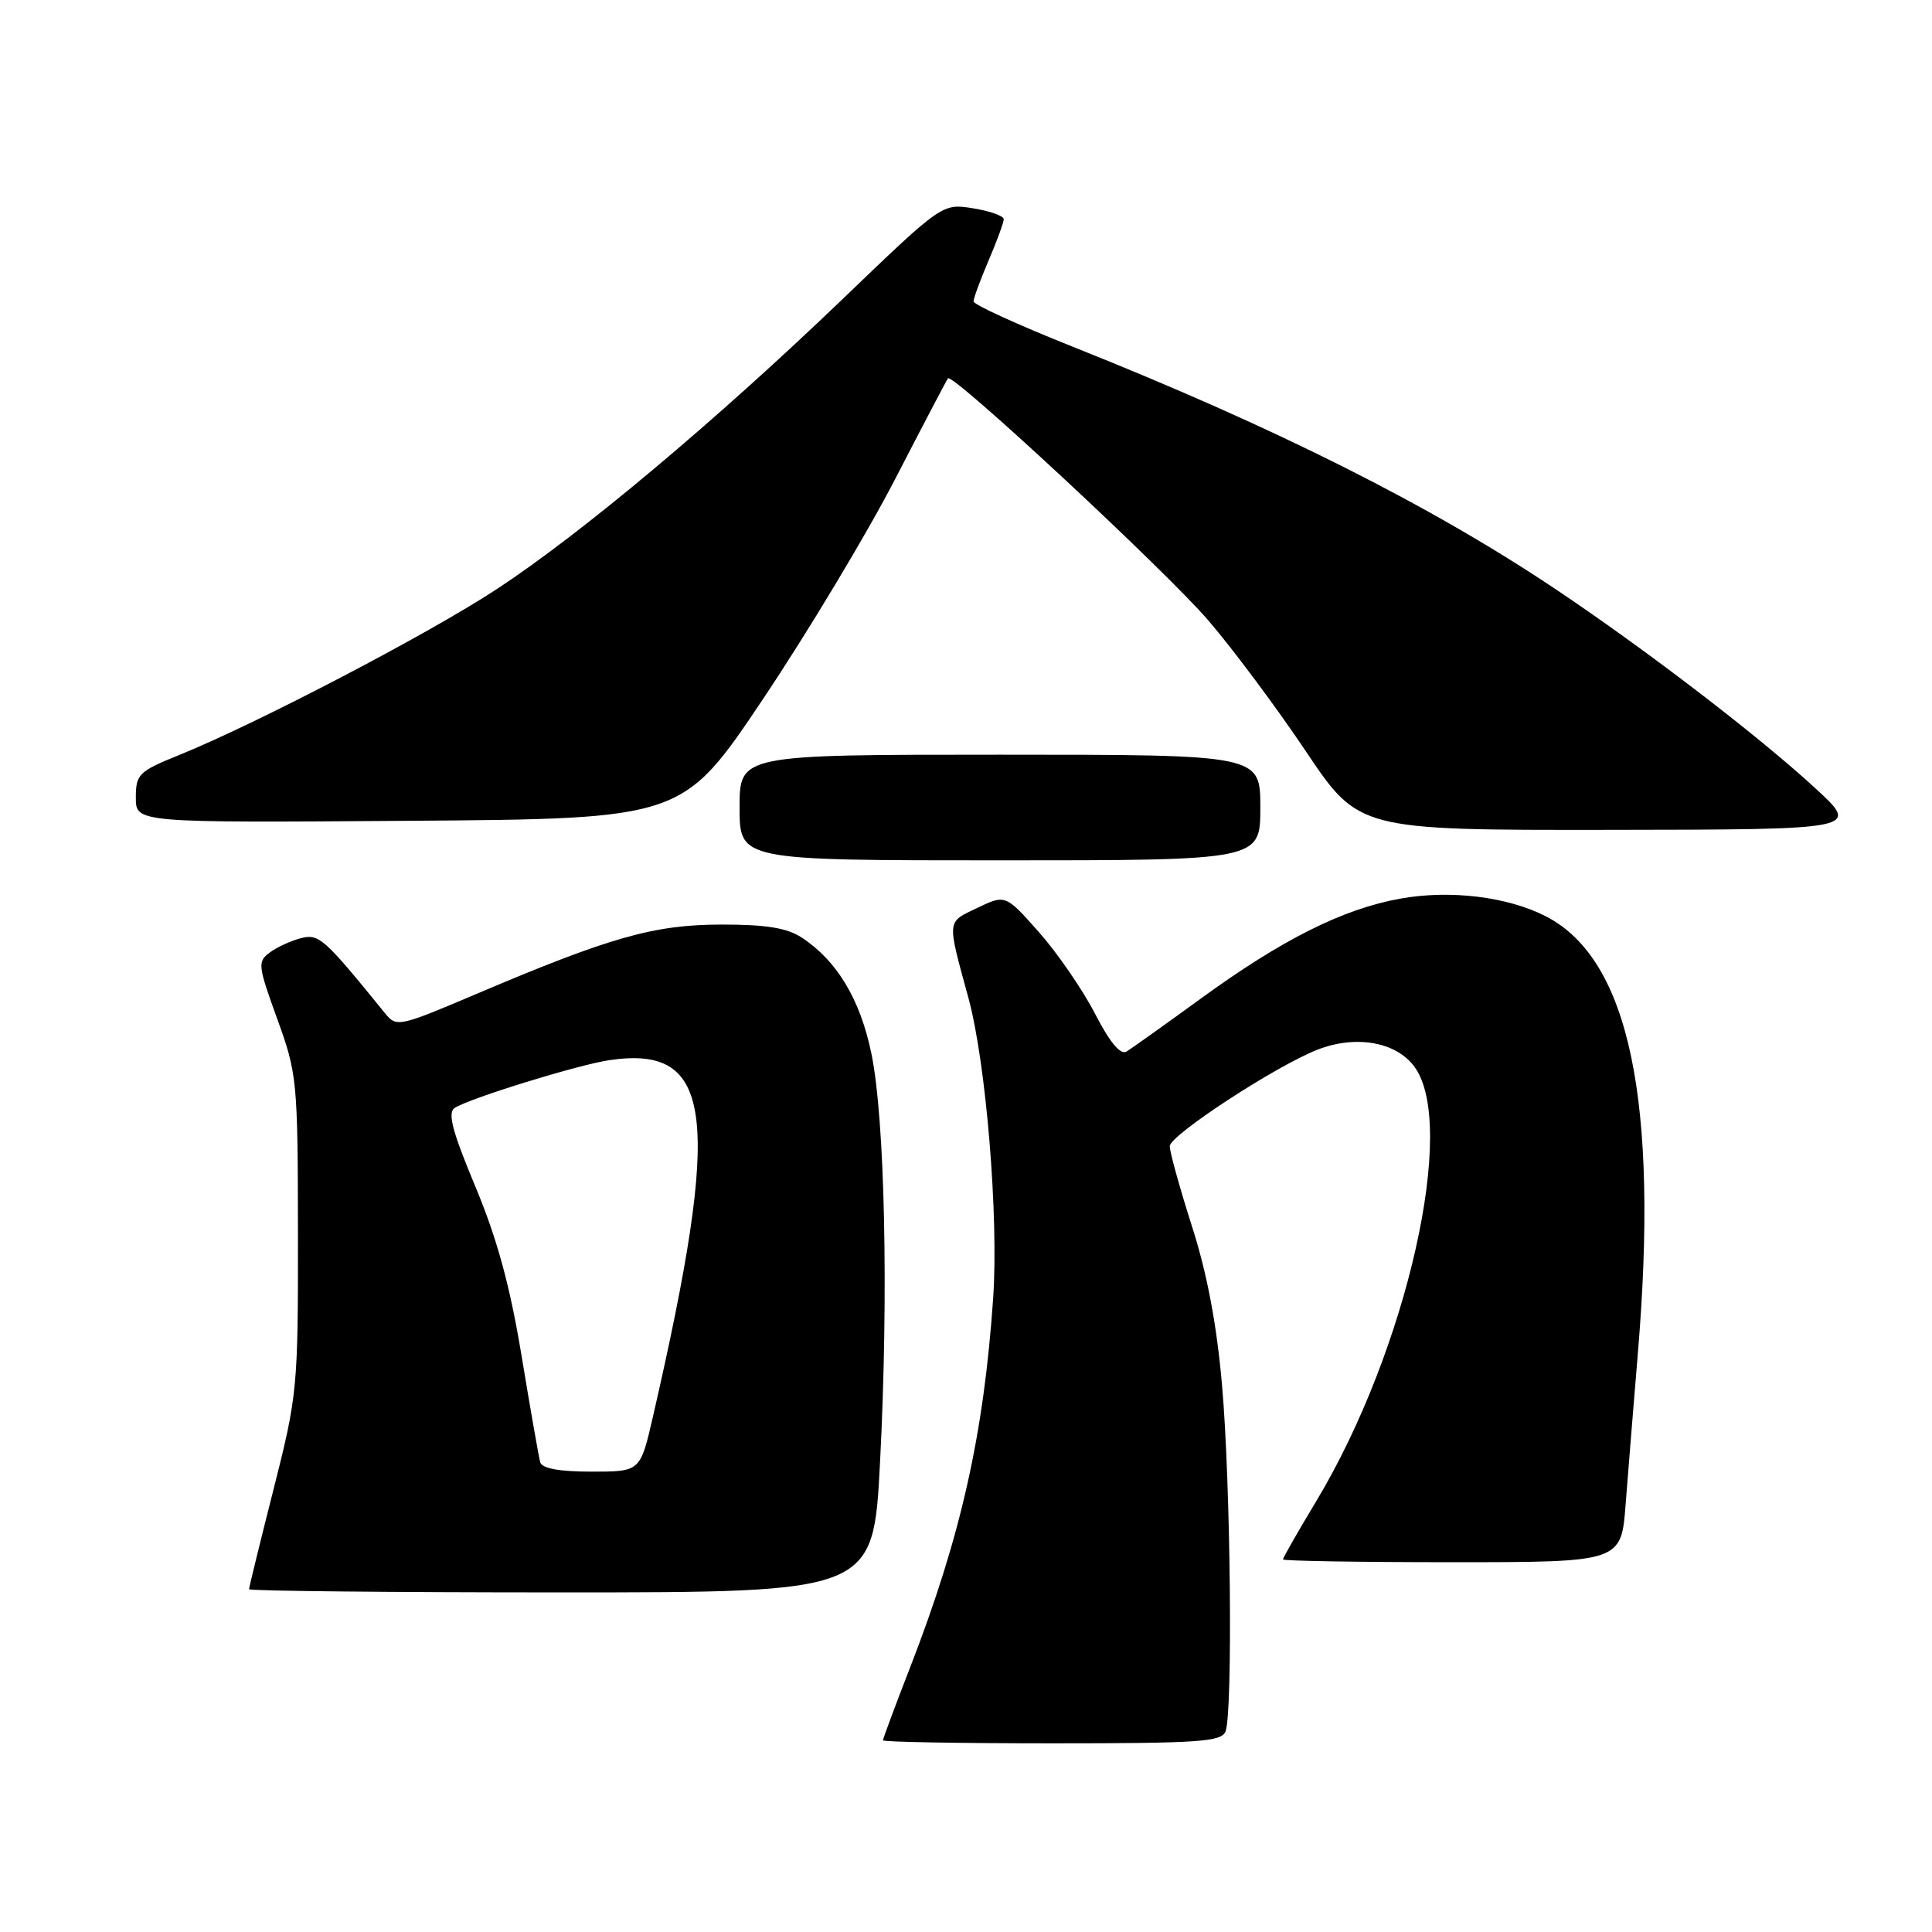 <?xml version="1.0" encoding="UTF-8" standalone="no"?>
<!DOCTYPE svg PUBLIC "-//W3C//DTD SVG 1.1//EN" "http://www.w3.org/Graphics/SVG/1.1/DTD/svg11.dtd" >
<svg xmlns="http://www.w3.org/2000/svg" xmlns:xlink="http://www.w3.org/1999/xlink" version="1.1" viewBox="0 0 256 256">
 <g >
 <path fill="currentColor"
d=" M 162.39 229.42 C 163.37 226.86 163.07 196.53 161.93 183.59 C 161.23 175.53 159.94 168.71 157.94 162.49 C 156.33 157.43 155.00 152.66 155.00 151.88 C 155.00 150.42 169.12 141.20 174.62 139.07 C 179.68 137.12 184.97 138.05 187.40 141.32 C 193.16 149.07 186.43 178.90 174.43 198.88 C 171.99 202.93 170.00 206.42 170.00 206.63 C 170.00 206.83 180.09 207.00 192.41 207.00 C 214.83 207.00 214.83 207.00 215.41 199.25 C 215.74 194.99 216.46 186.10 217.01 179.50 C 219.84 145.97 215.90 127.14 204.88 121.44 C 199.81 118.82 192.18 117.88 185.56 119.07 C 177.93 120.44 169.85 124.49 159.00 132.40 C 154.32 135.80 149.95 138.92 149.28 139.33 C 148.47 139.83 147.07 138.15 145.08 134.29 C 143.43 131.10 140.09 126.25 137.66 123.51 C 133.23 118.52 133.23 118.52 129.50 120.30 C 125.41 122.25 125.46 121.74 128.32 132.23 C 130.66 140.82 132.34 161.21 131.60 172.00 C 130.36 190.07 127.33 203.58 120.63 220.85 C 118.63 225.99 117.00 230.38 117.00 230.60 C 117.00 230.82 127.08 231.00 139.39 231.00 C 158.89 231.00 161.86 230.80 162.39 229.42 Z  M 116.61 193.75 C 117.75 171.60 117.26 148.37 115.47 139.63 C 113.99 132.43 110.91 127.30 106.23 124.23 C 104.27 122.95 101.50 122.50 95.54 122.51 C 86.62 122.53 80.85 124.17 63.04 131.74 C 52.89 136.05 52.53 136.13 51.04 134.29 C 42.92 124.29 42.28 123.71 39.89 124.31 C 38.58 124.64 36.71 125.50 35.75 126.21 C 34.11 127.42 34.17 127.94 36.73 135.00 C 39.37 142.26 39.46 143.17 39.48 163.50 C 39.50 183.93 39.41 184.85 36.25 197.33 C 34.46 204.38 33.00 210.34 33.00 210.58 C 33.00 210.81 51.61 211.00 74.36 211.00 C 115.72 211.00 115.72 211.00 116.61 193.75 Z  M 167.00 107.00 C 167.00 100.00 167.00 100.00 132.50 100.00 C 98.00 100.00 98.00 100.00 98.00 107.00 C 98.00 114.00 98.00 114.00 132.50 114.00 C 167.00 114.00 167.00 114.00 167.00 107.00 Z  M 240.50 104.41 C 232.90 97.43 218.18 86.15 206.23 78.14 C 189.57 66.97 169.08 56.68 142.14 45.94 C 134.91 43.06 129.00 40.36 129.00 39.94 C 129.00 39.51 129.90 37.07 131.00 34.50 C 132.10 31.93 133.00 29.48 133.00 29.04 C 133.00 28.61 131.17 27.96 128.93 27.60 C 124.85 26.95 124.85 26.95 111.68 39.60 C 94.81 55.79 77.04 70.70 65.81 78.07 C 56.80 83.99 34.13 95.83 23.75 100.04 C 18.37 102.22 18.00 102.58 18.00 105.70 C 18.00 109.02 18.00 109.02 54.23 108.76 C 90.47 108.50 90.47 108.50 101.16 92.54 C 107.03 83.77 114.87 70.72 118.58 63.54 C 122.28 56.37 125.45 50.33 125.61 50.13 C 126.22 49.37 154.42 75.59 160.10 82.20 C 163.32 85.94 169.12 93.72 173.00 99.50 C 180.04 110.00 180.04 110.00 213.27 109.96 C 246.50 109.92 246.50 109.92 240.50 104.41 Z  M 71.58 193.75 C 71.39 193.06 70.28 186.72 69.11 179.66 C 67.58 170.38 65.88 164.16 62.99 157.23 C 59.93 149.91 59.28 147.44 60.24 146.81 C 62.21 145.53 76.65 141.07 80.78 140.47 C 94.57 138.46 95.70 147.75 86.51 187.75 C 84.84 195.00 84.84 195.00 78.39 195.00 C 74.08 195.00 71.82 194.58 71.58 193.75 Z "/>
</g>
</svg>
